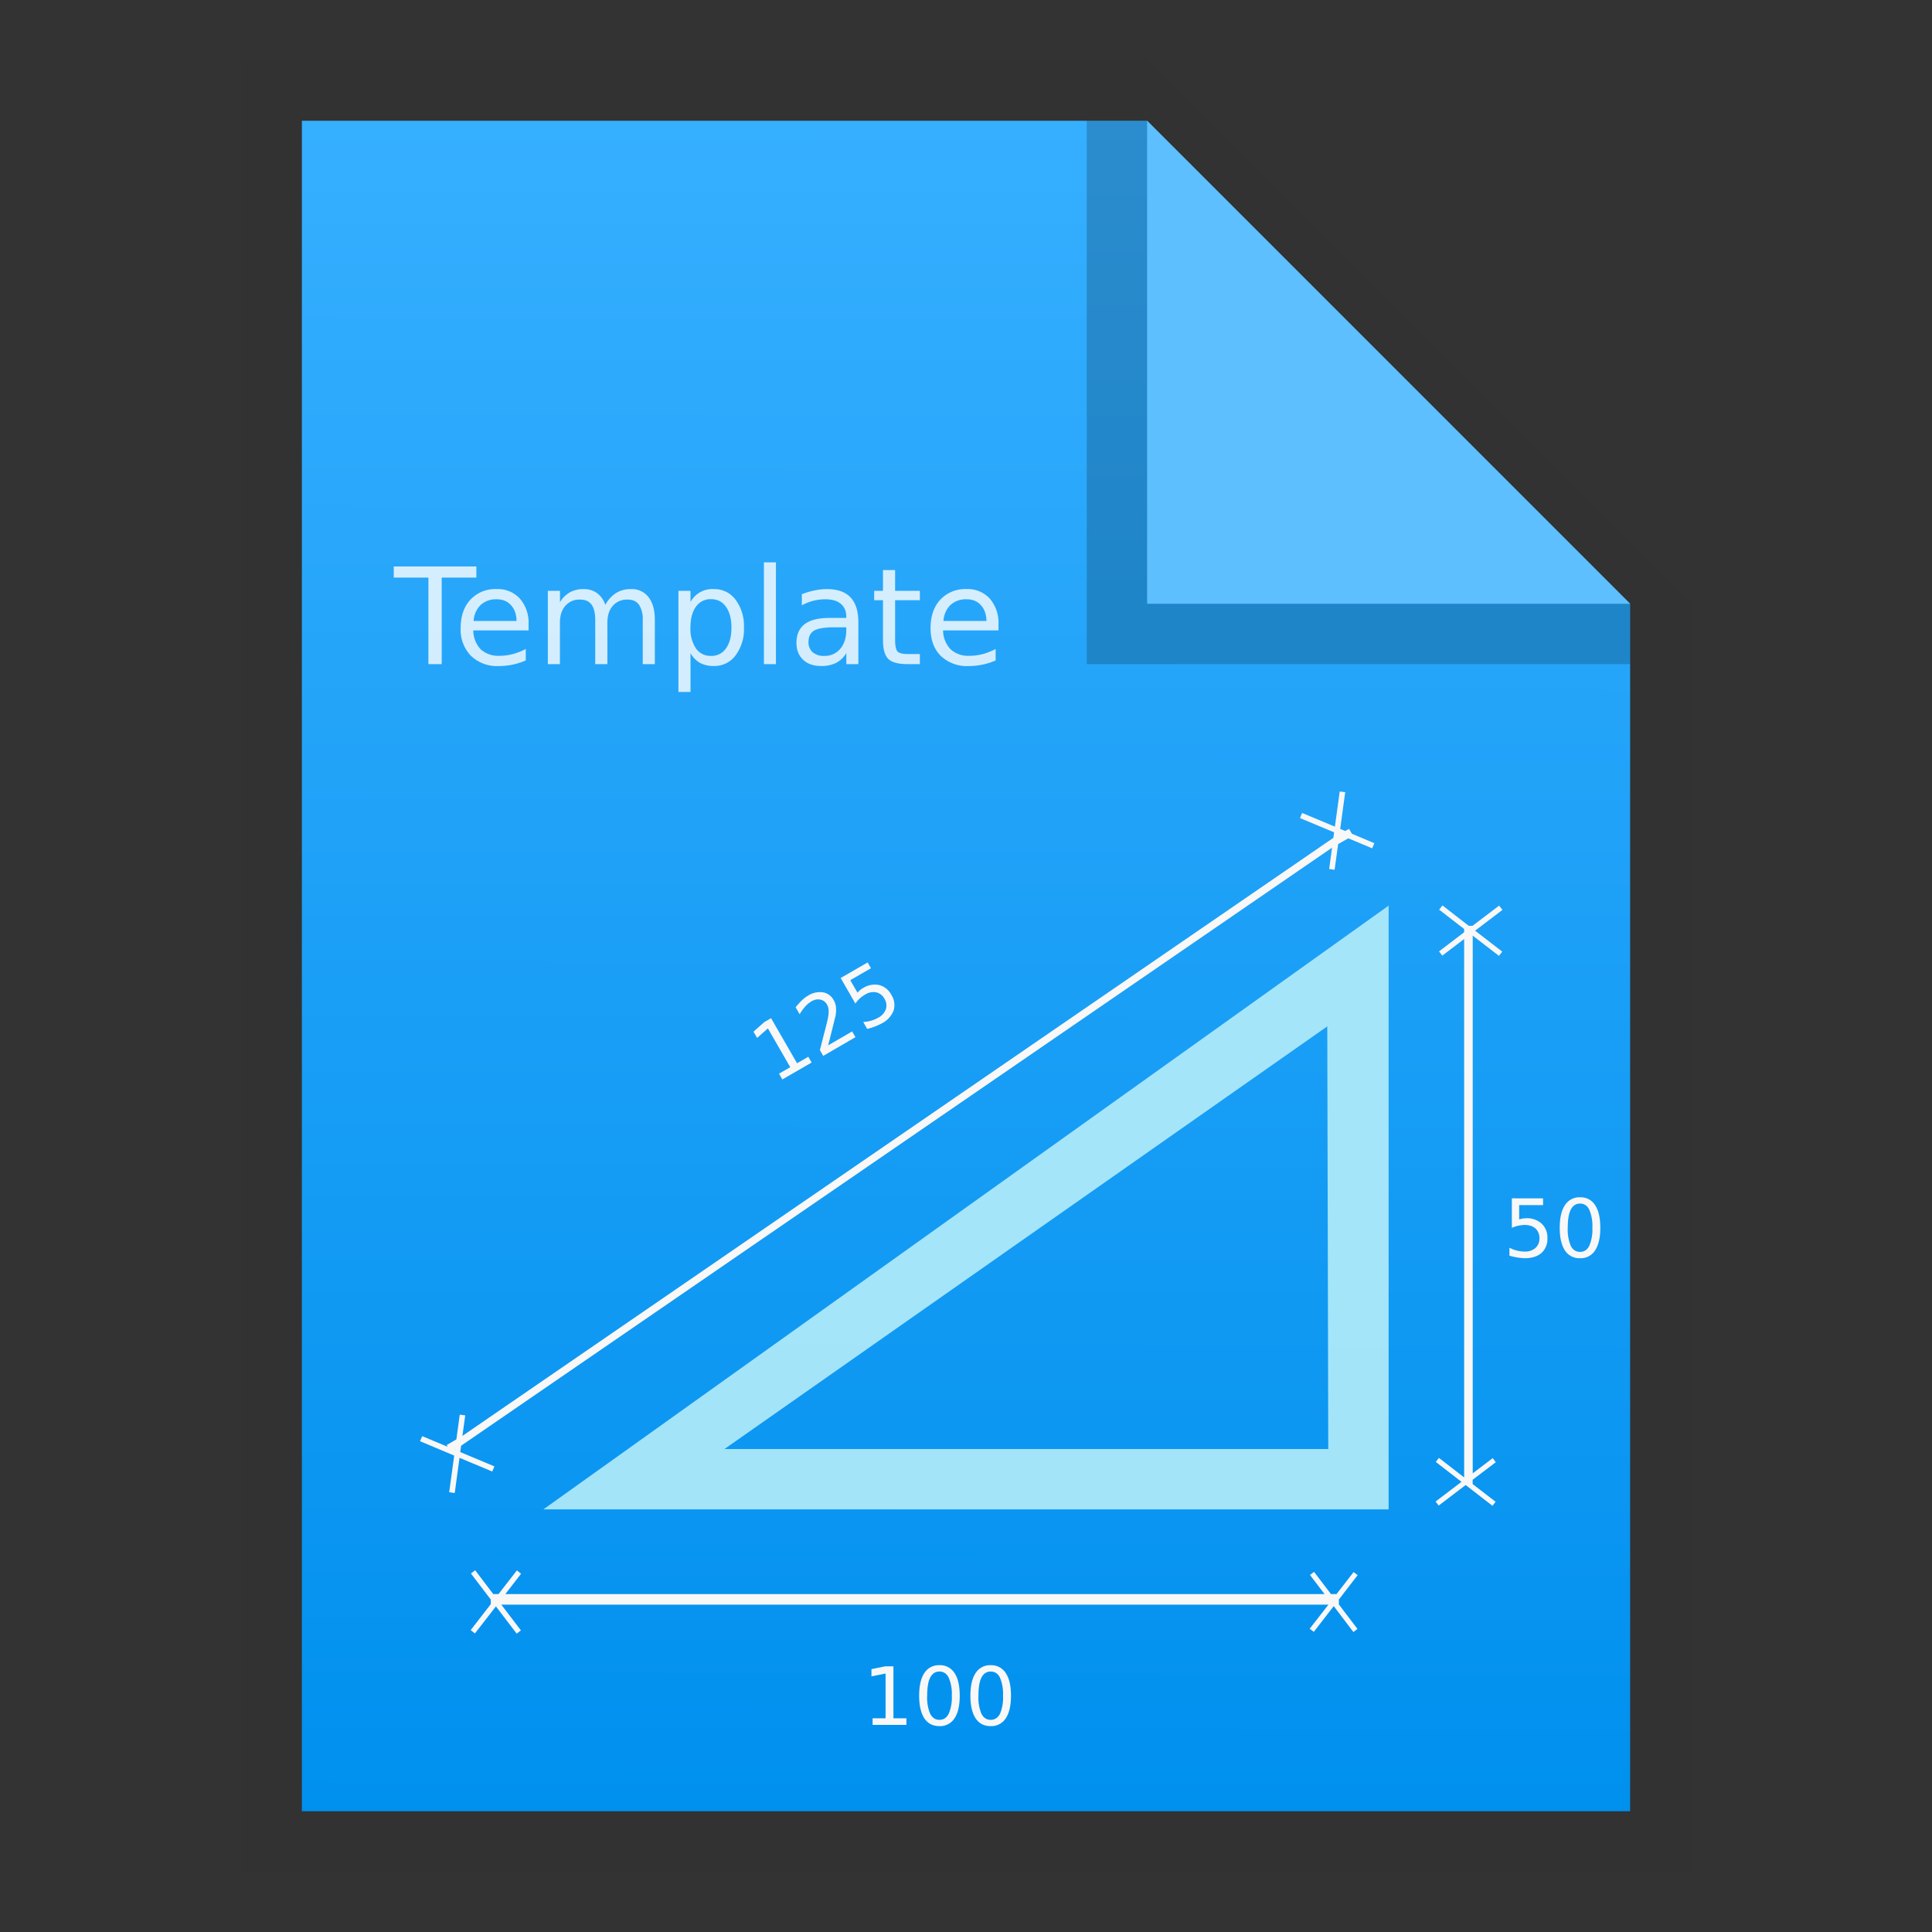 <svg xmlns:osb="http://www.openswatchbook.org/uri/2009/osb" xmlns="http://www.w3.org/2000/svg" xmlns:xlink="http://www.w3.org/1999/xlink" height="32" viewBox="0 0 32 32" width="32"><rect x="0" y="0" width="32" height="32" fill="#333333" stroke="none"/><title>Template icons dark</title><defs><linearGradient id="g" osb:paint="solid"><stop offset="0" stop-opacity=".196"/></linearGradient><linearGradient id="f" osb:paint="solid"><stop offset="0" stop-color="#fff" stop-opacity=".333"/></linearGradient><linearGradient id="e" osb:paint="solid"><stop offset="0" stop-opacity=".009"/></linearGradient><linearGradient id="d" osb:paint="solid"><stop offset="0" stop-opacity=".031"/></linearGradient><linearGradient id="b"><stop offset="0" stop-color="#5ebfff"/><stop offset="1" stop-color="#40b3ff"/></linearGradient><linearGradient id="a"><stop offset="0" stop-color="#36afff"/><stop offset="1" stop-color="#0090ee"/></linearGradient><linearGradient id="c"><stop offset="0" stop-opacity="0"/><stop offset="1" stop-opacity=".102"/></linearGradient><linearGradient xlink:href="#a" id="j" gradientUnits="userSpaceOnUse" gradientTransform="matrix(.746 0 0 .747 -33.962 -33.796)" x1="24.117" y1="4.931" x2="24.058" y2="42.556"/><linearGradient xlink:href="#b" id="l" gradientUnits="userSpaceOnUse" gradientTransform="matrix(.853 0 0 .747 -37.49 -33.878)" x1="28.713" y1="15.703" x2="25.196" y2="18.581"/><linearGradient xlink:href="#d" id="i" x1="126" y1="161.5" x2="194" y2="161.5" gradientUnits="userSpaceOnUse"/><linearGradient xlink:href="#g" id="k" x1="166" y1="133.472" x2="193" y2="133.472" gradientUnits="userSpaceOnUse"/><linearGradient id="h" osb:paint="solid"><stop offset="0" stop-color="#fff" stop-opacity=".278"/></linearGradient></defs><path style="isolation:auto;mix-blend-mode:normal;marker:none" d="M-28-31h15l9 9v21h-24z" color="#000" overflow="visible" fill="url(#i)" stroke-width=".852" paint-order="fill markers stroke" transform="translate(32 32)"/><path d="M-27-30h14l8 8v20h-22z" style="isolation:auto;mix-blend-mode:normal;marker:none" color="#000" overflow="visible" fill="url(#j)" stroke-width=".282" paint-order="fill markers stroke" transform="translate(32 32)"/><path d="M-13-30l8 8v1h-9v-9z" fill="url(#k)" fill-rule="evenodd" stroke-width="2.195" transform="translate(32 32)"/><path d="M-13-30l8 8h-8z" fill="url(#l)" fill-rule="evenodd" stroke-width=".798" transform="translate(32 32)"/><path style="line-height:normal;font-variant-ligatures:normal;font-variant-position:normal;font-variant-caps:normal;font-variant-numeric:normal;font-variant-alternates:normal;font-feature-settings:normal;text-indent:0;text-align:start;text-decoration-line:none;text-decoration-style:solid;text-decoration-color:#000;text-transform:none;text-orientation:mixed;shape-padding:0;isolation:auto;mix-blend-mode:normal" d="M23 15L9 25h14zm-1.016 2L22 24H12z" color="#000" font-weight="400" font-family="sans-serif" white-space="normal" overflow="visible" fill="#b8eff9" fill-opacity=".877" fill-rule="evenodd" stroke-width=".714"/><path d="M12.653 9.314V11h.199V9.314zm-6.131.068v.185h.574V11h.22V9.567h.574v-.185zm8.103.06v.344h-.146v.155h.146v.659c0 .152.03.256.088.314.059.057.164.086.318.086h.205v-.167h-.205c-.083 0-.137-.014-.165-.042-.026-.028-.04-.092-.04-.191v-.659h.41v-.155h-.41v-.344zm-6.4.315a.56.56 0 0 0-.434.176c-.107.116-.161.273-.161.472a.62.62 0 0 0 .17.457.622.622 0 0 0 .46.17 1.112 1.112 0 0 0 .448-.093v-.19a.99.99 0 0 1-.215.085.866.866 0 0 1-.221.028.43.43 0 0 1-.31-.107.463.463 0 0 1-.123-.314h.916v-.098a.613.613 0 0 0-.144-.428.492.492 0 0 0-.386-.158zm1.44 0a.458.458 0 0 0-.226.054.45.45 0 0 0-.164.164v-.189h-.201V11h.2v-.686c0-.118.03-.211.09-.28a.305.305 0 0 1 .244-.103c.086 0 .149.027.19.084.041.055.061.142.061.26V11h.201v-.686c0-.118.03-.212.09-.28a.308.308 0 0 1 .245-.103c.084 0 .147.027.188.084a.442.442 0 0 1 .063.26V11h.2v-.733c0-.163-.035-.288-.104-.376a.347.347 0 0 0-.291-.134.459.459 0 0 0-.245.064.525.525 0 0 0-.18.198.39.39 0 0 0-.137-.195.368.368 0 0 0-.224-.067zm2.16 0a.41.41 0 0 0-.388.214v-.185h-.2v1.675h.2v-.643a.421.421 0 0 0 .158.162.48.48 0 0 0 .23.051.434.434 0 0 0 .358-.175.723.723 0 0 0 .139-.462.723.723 0 0 0-.139-.461.434.434 0 0 0-.358-.176zm1.869 0a.965.965 0 0 0-.2.022c-.07.013-.14.035-.213.063v.184a.803.803 0 0 1 .392-.1c.11 0 .194.025.254.076.06.05.09.12.09.213v.02h-.279c-.18 0-.318.033-.41.103-.09.069-.136.172-.136.309 0 .117.036.21.11.28.073.07.172.104.296.104a.546.546 0 0 0 .25-.051.438.438 0 0 0 .17-.164V11h.199v-.693c0-.185-.044-.322-.13-.413-.087-.091-.218-.137-.393-.137zm2.314 0a.561.561 0 0 0-.434.176c-.107.116-.161.273-.161.472 0 .192.056.345.168.457a.624.624 0 0 0 .46.17 1.112 1.112 0 0 0 .45-.093v-.19a.99.99 0 0 1-.215.085.866.866 0 0 1-.221.028.43.43 0 0 1-.31-.107.464.464 0 0 1-.125-.314h.918v-.098a.613.613 0 0 0-.144-.428.492.492 0 0 0-.386-.158zm-4.232.167c.106 0 .188.042.248.126.06.083.091.198.091.344 0 .147-.03.262-.09.345a.289.289 0 0 1-.249.125.293.293 0 0 1-.25-.125.584.584 0 0 1-.09-.345c0-.146.03-.261.09-.344a.292.292 0 0 1 .25-.126zm-3.549.002c.098 0 .177.032.236.097.06.065.091.153.093.262h-.711a.399.399 0 0 1 .115-.264.375.375 0 0 1 .267-.095zm7.783 0c.098 0 .177.032.236.097.06.065.091.153.093.262h-.712a.399.399 0 0 1 .115-.264.375.375 0 0 1 .268-.095zm-2.19.464h.197v.044c0 .13-.033.235-.1.313a.331.331 0 0 1-.265.117.28.28 0 0 1-.192-.061.216.216 0 0 1-.069-.169c0-.089.032-.152.094-.19.062-.036.173-.054.334-.054z" style="line-height:1000%" font-family="sans-serif" letter-spacing="0" word-spacing="0" fill="#fff" fill-opacity=".804" stroke-width=".139"/><path style="line-height:normal;font-variant-ligatures:normal;font-variant-position:normal;font-variant-caps:normal;font-variant-numeric:normal;font-variant-alternates:normal;font-feature-settings:normal;text-indent:0;text-align:start;text-decoration-line:none;text-decoration-style:solid;text-decoration-color:#000;text-transform:none;text-orientation:mixed;shape-padding:0;isolation:auto;mix-blend-mode:normal" d="M22.19 13.109l-.08.583-.543-.227-.035.085.565.236-.012.091-14.426 9.906.047-.34-.091-.012-.056.41-.16.093.017.03-.423-.177-.036.084.566.238-.083.607.092.013.079-.583.542.227.036-.085-.566-.237.014-.105 14.426-9.906-.048.354.09.012.059-.425.168-.096.396.166.036-.085-.372-.156-.048-.082-.063.036-.083-.035.083-.608zm1.702 1.888l-.055.07.414.32v.054l-.416.317.054.07.362-.275v8.918l-.418-.324-.052.067.426.33-.429.326.051.067.447-.34.444.344.052-.067-.38-.293v-.072l.383-.29-.051-.068-.331.252v-8.906l.434.335.055-.07-.45-.347.453-.344L24.83 15l-.44.334h-.064zm-9.521.944l-.447.258.244.423a.485.485 0 0 1 .16-.148.257.257 0 0 1 .184-.038.205.205 0 0 1 .137.106.207.207 0 0 1 .024.173.257.257 0 0 1-.125.14.542.542 0 0 1-.25.072l.065.115a1 1 0 0 0 .243-.092.402.402 0 0 0 .195-.213.31.31 0 0 0-.038-.26.316.316 0 0 0-.203-.162.36.36 0 0 0-.267.052.315.315 0 0 0-.09.075l-.12-.207.343-.198zm-.74.495a.361.361 0 0 0-.247.055.56.56 0 0 0-.102.077c-.034.033-.069.072-.104.116l.067.115a.79.79 0 0 1 .094-.13.439.439 0 0 1 .102-.084c.05-.029.1-.038.147-.028.048.01.085.038.11.082a.21.21 0 0 1 .027.097.603.603 0 0 1-.016.148 5.316 5.316 0 0 1-.057.227l-.072.282.055.096.534-.31-.055-.095-.397.23.086-.342.036-.146a.538.538 0 0 0 .007-.15.288.288 0 0 0-.037-.11.25.25 0 0 0-.179-.13zm-.86.428l-.114.067-.177.157.06.103.179-.157.37.642-.186.107.055.096.485-.28-.055-.096-.186.108zm13.4 2.967a.283.283 0 0 0-.25.13c-.058.086-.087.21-.087.375 0 .163.029.288.086.375a.283.283 0 0 0 .25.129.28.28 0 0 0 .25-.13c.057-.086.086-.21.086-.374s-.029-.289-.086-.375a.28.28 0 0 0-.25-.13zm-1.13.017v.489a.555.555 0 0 1 .213-.048c.075 0 .135.02.178.059.044.04.066.093.066.16a.206.206 0 0 1-.066.162.258.258 0 0 1-.178.06.546.546 0 0 1-.253-.064v.132a1 1 0 0 0 .255.042c.119 0 .21-.03.276-.087a.31.31 0 0 0 .098-.244.315.315 0 0 0-.096-.242.362.362 0 0 0-.258-.089.36.36 0 0 0-.114.02v-.238h.396v-.111zm1.13.087c.068 0 .119.034.152.1a.68.68 0 0 1 .052.3.681.681 0 0 1-.052.3c-.033.067-.084.1-.152.1-.068 0-.12-.033-.154-.1a.69.69 0 0 1-.05-.3c0-.133.016-.233.05-.3.034-.066.086-.1.154-.1zm-18.634 4.07l-.001.009-.01-.004zm.333 2.003l-.07.054.329.432v.076l-.333.43.07.055.348-.448.344.451.07-.054-.325-.426h13.7l-.31.399.068.052.33-.427.326.43.067-.052-.308-.405v-.082l.311-.404-.067-.051-.283.365h-.092l-.28-.368-.068.051.242.317H8.37l.261-.337-.07-.055-.304.392h-.087zm7.69 1.573a.282.282 0 0 0-.25.13c-.057.086-.086.211-.086.375s.03.288.086.375c.058.086.141.129.25.129a.282.282 0 0 0 .25-.13c.058-.086.086-.21.086-.374s-.028-.29-.086-.375a.281.281 0 0 0-.25-.13zm.849 0a.282.282 0 0 0-.25.13c-.057.086-.086.211-.086.375s.029.288.086.375c.058.086.14.129.25.129a.282.282 0 0 0 .25-.13c.057-.086.086-.21.086-.374s-.029-.29-.087-.375a.281.281 0 0 0-.25-.13zm-1.743.018l-.232.047v.12l.234-.047v.741h-.215v.11h.56v-.11h-.215v-.86zm.894.087c.068 0 .12.033.153.1a.677.677 0 0 1 .052.3.677.677 0 0 1-.052.3c-.034.066-.085.1-.153.1-.068 0-.118-.034-.153-.1a.685.685 0 0 1-.05-.3c0-.133.016-.234.05-.3.035-.067.085-.1.153-.1zm.849 0c.068 0 .12.033.153.1a.68.68 0 0 1 .051.3.678.678 0 0 1-.05.3c-.035.066-.086.1-.154.1s-.119-.034-.153-.1a.686.686 0 0 1-.05-.3c0-.133.016-.234.05-.3.034-.067.085-.1.153-.1z" color="#000" font-weight="400" font-family="sans-serif" white-space="normal" overflow="visible" fill="#f8f8f8" fill-rule="evenodd" stroke-width=".089"/></svg>